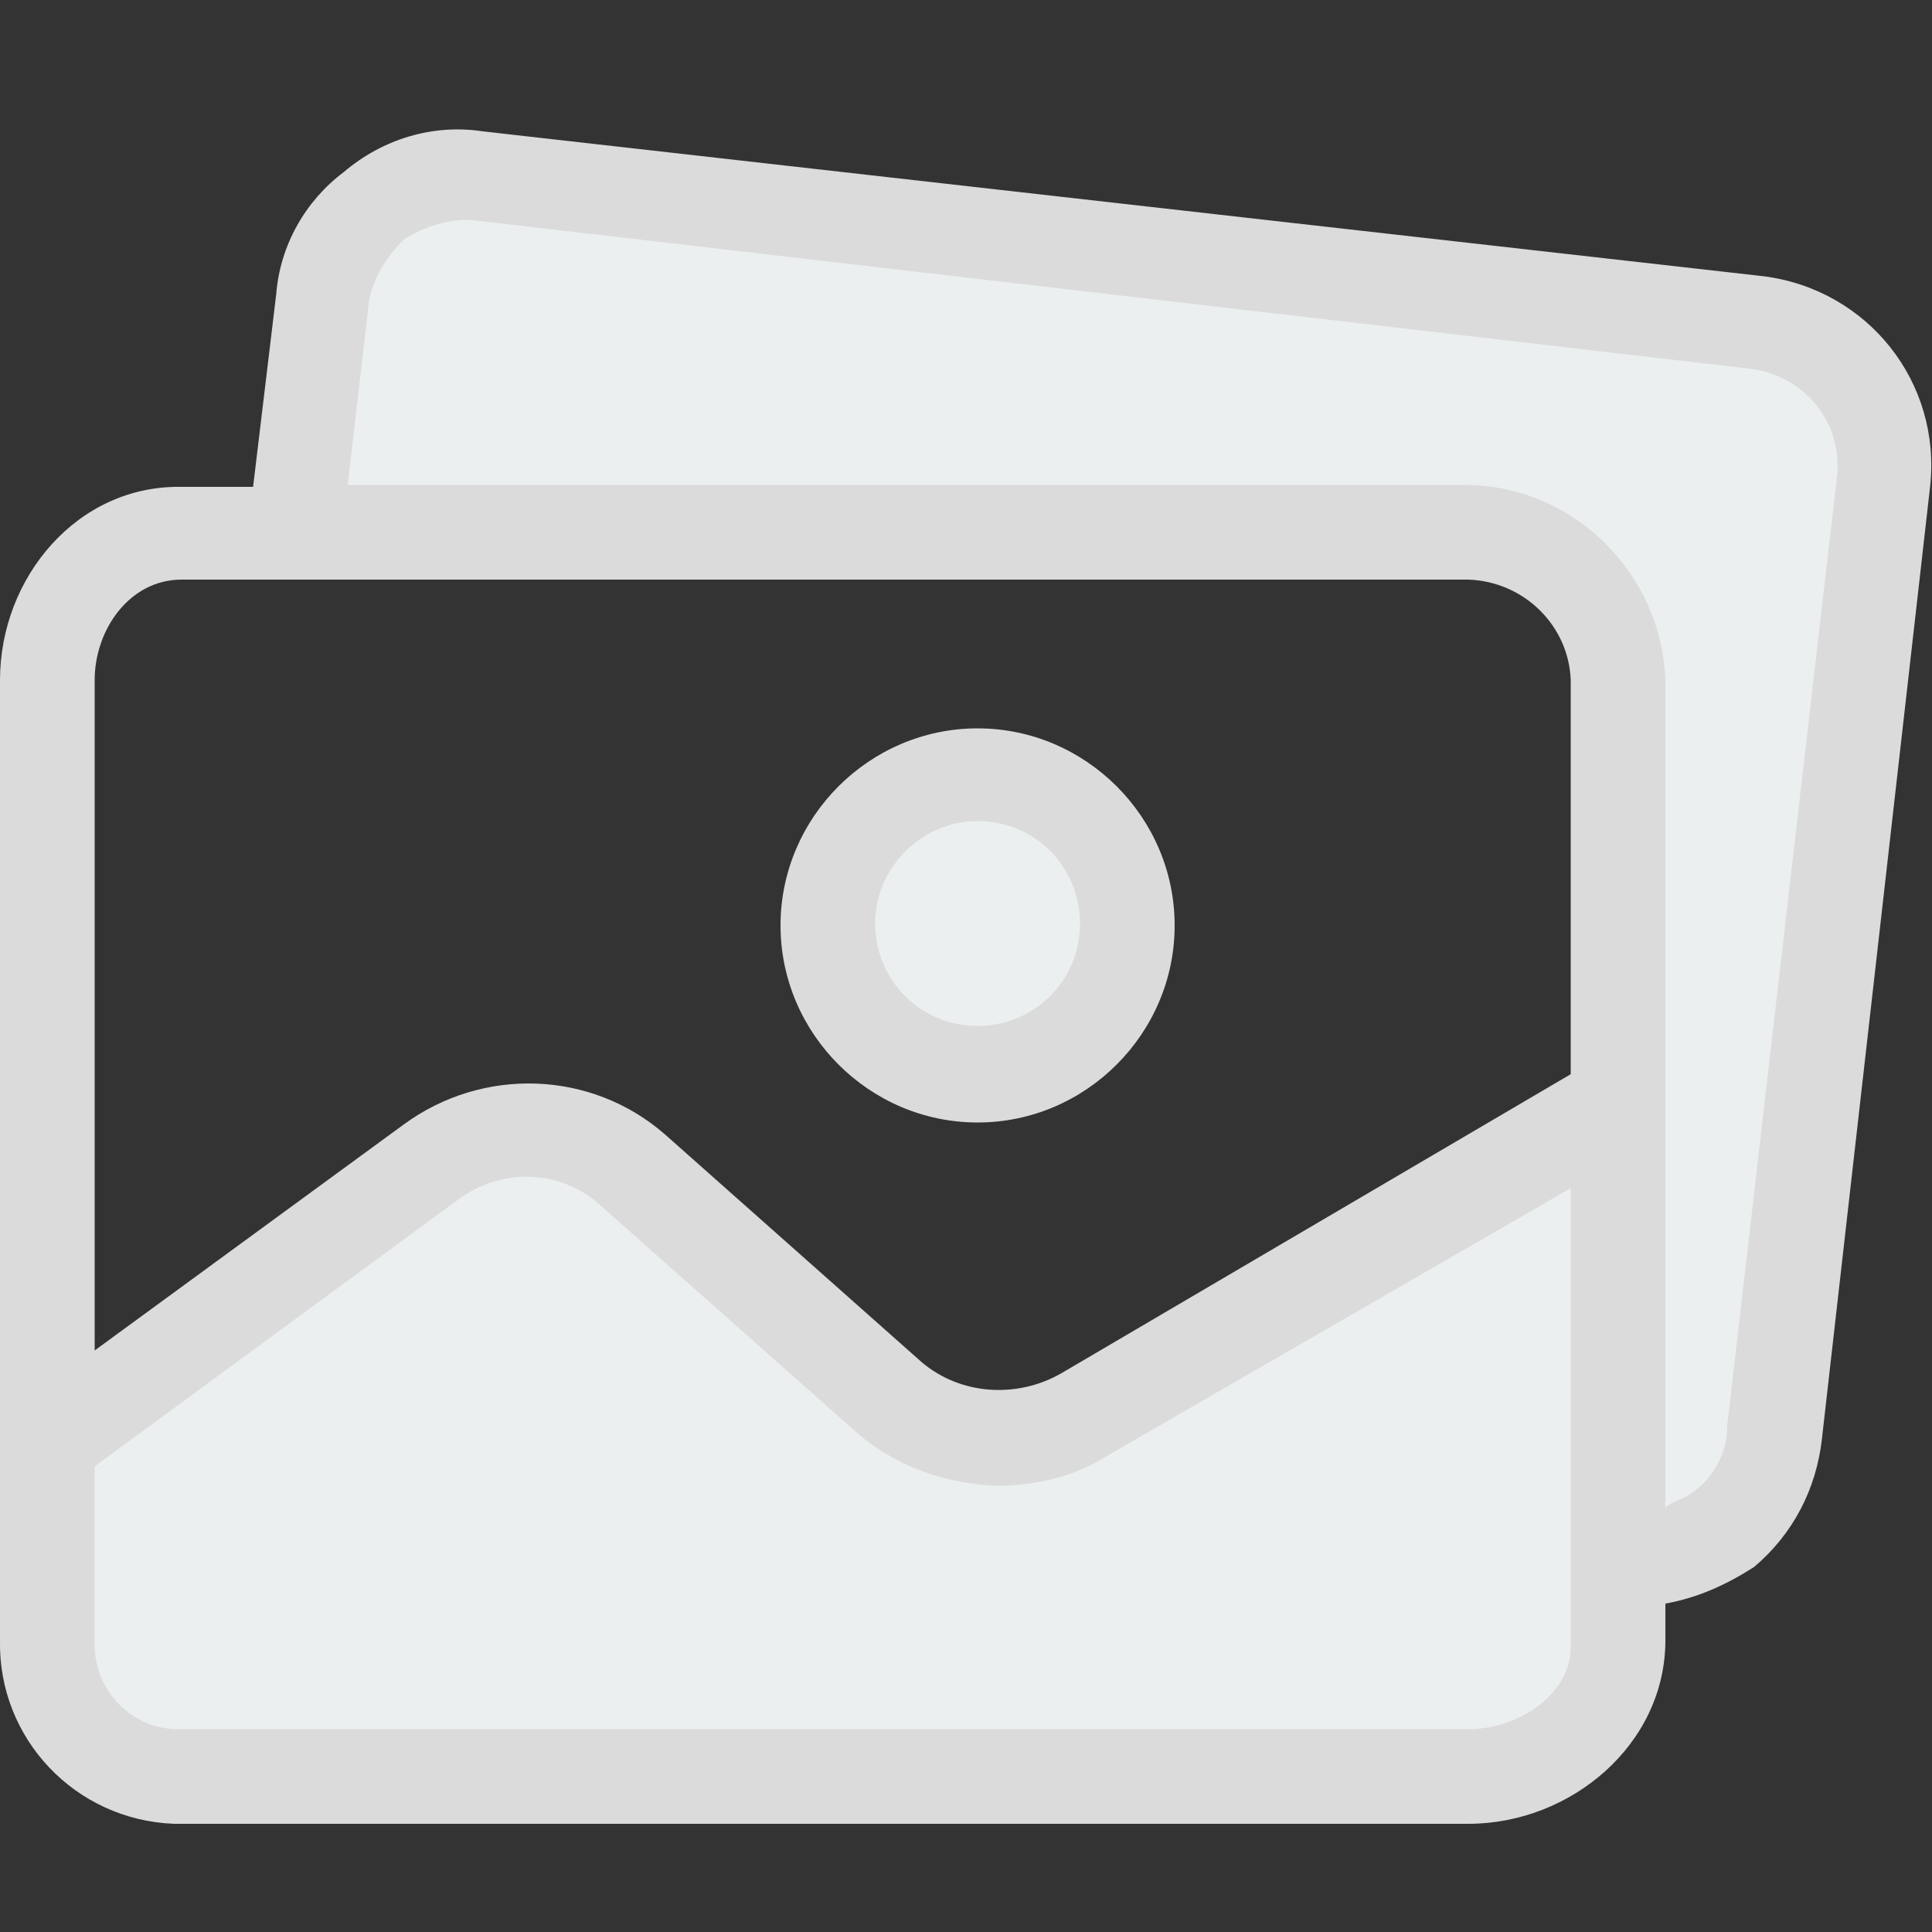 <?xml version="1.0" encoding="utf-8"?>
<!-- Generator: Adobe Illustrator 22.0.1, SVG Export Plug-In . SVG Version: 6.00 Build 0)  -->
<svg version="1.1" id="Layer_1" xmlns="http://www.w3.org/2000/svg" xmlns:xlink="http://www.w3.org/1999/xlink" x="0px" y="0px"
	 viewBox="0 0 100 100" style="enable-background:new 0 0 100 100;" xml:space="preserve">
<rect x="0" y="0" width="100" height="100" fill="#333333" stroke="none"/>
<style type="text/css">
	.st0{fill:#ECEFF0;}
	.st1{fill:#DBDBDB;}
</style>
<g>
	<polygon class="st0" points="19.3,9.9 15.9,26.7 79.3,29 84.3,39.9 84.3,80.7 90.6,77.1 97.7,26.1 93.5,17.5 	"/>
	<circle class="st0" cx="50.2" cy="48.2" r="6.3"/>
	<path class="st1" d="M50.6,58.1c5.6,0,10.2-4.6,10.2-10.2s-4.6-10.2-10.2-10.2s-10.2,4.6-10.2,10.2S45,58.1,50.6,58.1L50.6,58.1z
		 M50.6,42.5c3,0,5.3,2.4,5.3,5.3c0,3-2.4,5.3-5.3,5.3c-3,0-5.3-2.4-5.3-5.3C45.3,44.9,47.7,42.5,50.6,42.5L50.6,42.5z"/>
	<polygon class="st0" points="2.7,75.2 26.3,58.1 51.9,74.2 82.5,58.1 82.5,88.6 72.2,91.8 6,91.8 	"/>
	<path class="st1" d="M91.3,14.3L25,6.8c-2.6-0.4-5.2,0.4-7.2,2.1c-2,1.5-3.3,3.8-3.5,6.3l-1.2,10H9.4C4,25.1,0,29.9,0,35.2v49.7
		c-0.1,5.1,3.9,9.3,9,9.5c0.1,0,0.2,0,0.4,0H76c5.3,0,10.2-4.1,10.2-9.5V83c1.7-0.3,3.2-1,4.6-1.9c2-1.7,3.2-4,3.5-6.6l5.6-49.3
		C100.5,19.8,96.7,15,91.3,14.3z M9.4,30H76c2.9,0.1,5.2,2.4,5.3,5.2v20.4L54.9,71.1c-2.3,1.3-5.2,1.1-7.2-0.6L34.4,58.7
		c-3.8-3.3-9.4-3.5-13.5-0.5l-16,11.7V35.2C4.9,32.6,6.7,30,9.4,30z M76,89.5H9.4c-2.4,0.1-4.4-1.8-4.5-4.2c0-0.1,0-0.2,0-0.4v-9
		l18.8-13.8c2.3-1.7,5.4-1.6,7.5,0.4l13.2,11.7c2,1.7,4.5,2.6,7.2,2.7c2.1,0,4.1-0.5,5.8-1.6l23.9-13.8v23.6
		C81.4,87.6,78.7,89.5,76,89.5z M95.1,24.5l-5.7,49.3c0,1.3-0.6,2.5-1.6,3.3c-0.5,0.5-1.6,0.7-1.6,1V35.2c-0.2-5.5-4.7-10-10.2-10.1
		H18l1.1-9.5c0.2-1.2,0.9-2.3,1.8-3.2c1.1-0.7,2.4-1.1,3.6-1l66.2,7.7C93.4,19.5,95.3,21.8,95.1,24.5C95.1,24.5,95.1,24.5,95.1,24.5
		z"/>
</g>
</svg>
